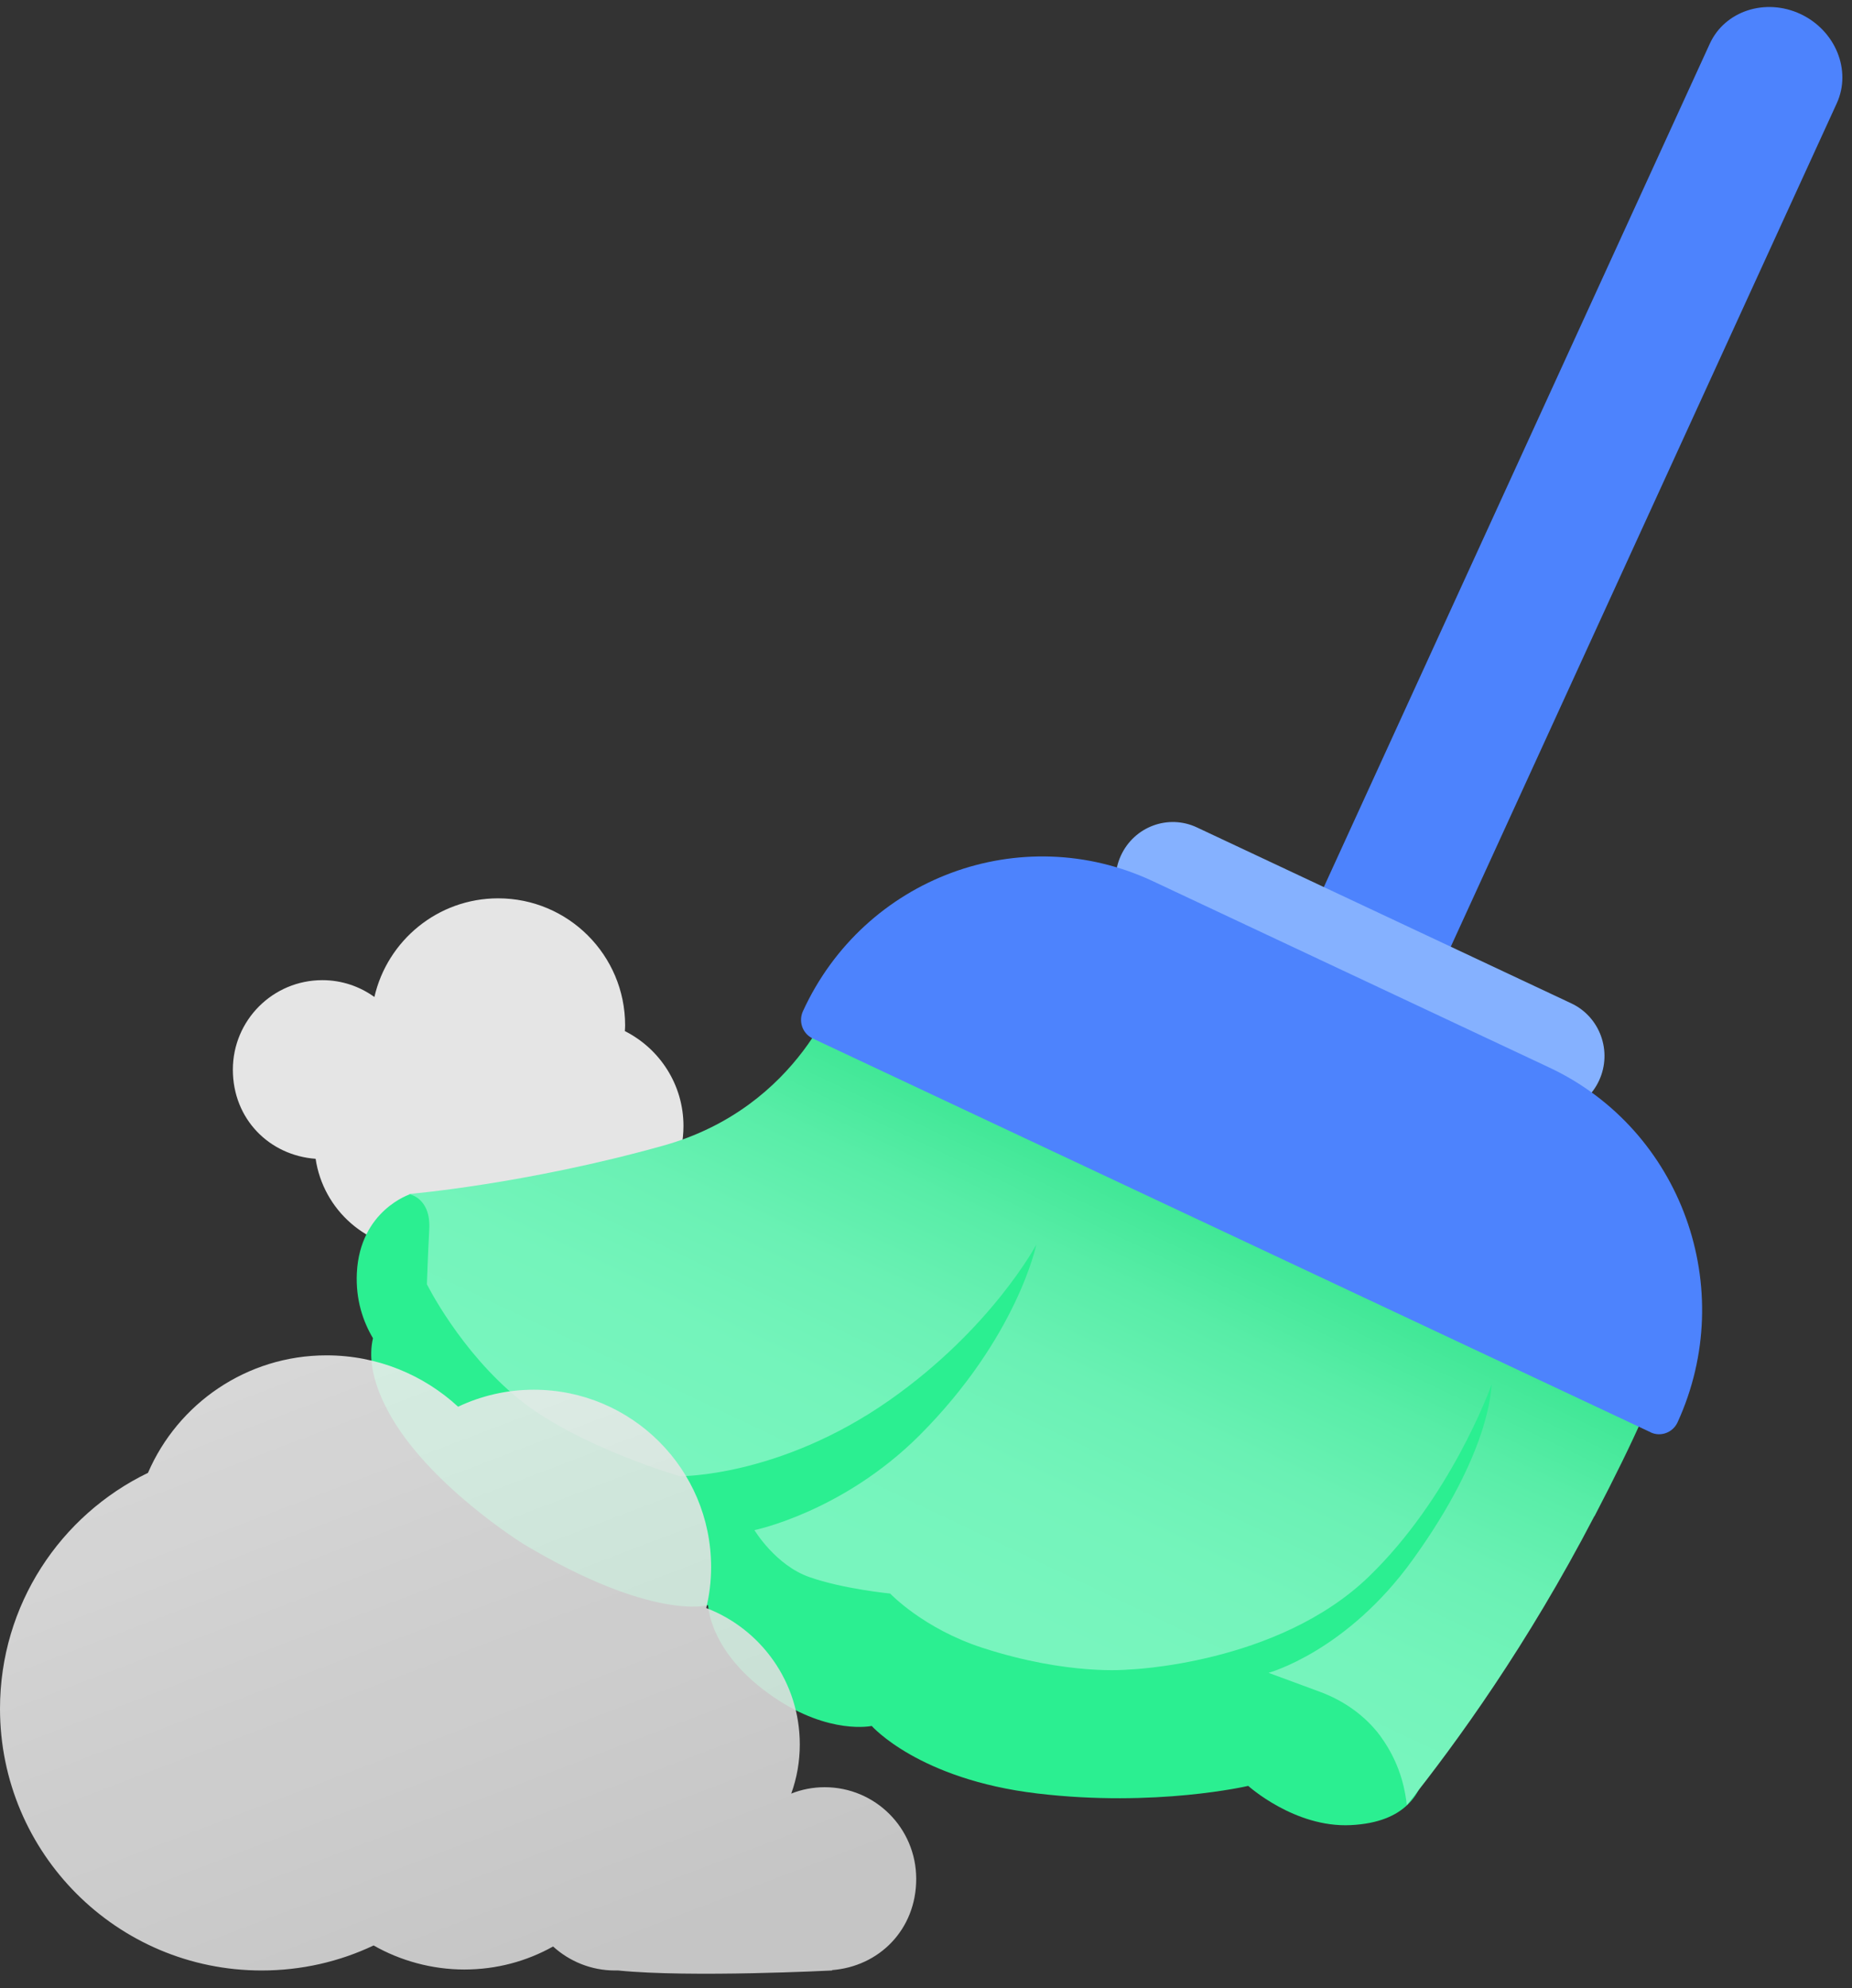 <svg width="109" height="117" viewBox="0 0 109 117" fill="none" xmlns="http://www.w3.org/2000/svg">
<rect x="0" y="0" width="109" height="117" fill="#333333" stroke="none"/>
<path d="M36.776 60.678C36.782 60.565 36.792 60.452 36.792 60.334C36.792 56.207 33.446 52.86 29.319 52.86C25.767 52.86 22.795 55.345 22.035 58.666C21.173 58.044 20.116 57.675 18.971 57.675C16.061 57.675 13.705 60.031 13.705 62.941C13.705 65.851 15.856 67.987 18.576 68.187C19.022 71.2 21.614 73.514 24.756 73.514C26.84 73.514 28.677 72.493 29.817 70.928C30.92 71.913 32.373 72.513 33.969 72.513C37.423 72.513 40.226 69.711 40.226 66.257C40.226 63.814 38.819 61.704 36.776 60.672V60.678Z" fill="#E5E5E5"/>
<path d="M48.473 73.591C46.461 74.151 43.777 74.551 40.949 74.839L45.111 73.293L53.211 64.455L50.798 60.005C50.798 60.005 47.431 65.425 39.794 68.659C32.156 71.892 24.154 70.265 24.154 70.265C24.154 70.265 21.188 71.204 21.003 74.9C20.926 76.491 21.372 77.769 21.952 78.745C21.727 79.71 21.803 81.116 22.851 83.061C25.16 87.357 30.817 90.858 30.817 90.858C38.449 95.421 41.678 94.451 41.678 94.451C41.678 94.451 41.718 97.274 45.563 99.881C48.827 102.098 51.306 101.559 51.306 101.559C51.306 101.559 54.063 104.701 61.043 105.532C68.019 106.364 73.465 105.086 73.465 105.086C73.465 105.086 76.195 107.554 79.49 107.395C82.78 107.236 83.699 105.47 83.956 103.9C84.207 102.329 84.243 99.286 81.897 98.742C81.692 98.695 88.755 85.668 89.17 83.764C91.68 72.359 73.721 66.585 48.483 73.591H48.473Z" fill="#2BEF91"/>
<path d="M93.836 89.215C89.9 96.781 85.768 102.493 82.796 106.22C82.724 105.491 82.483 104.008 81.472 102.488C81.39 102.365 81.313 102.252 81.231 102.139C80.332 100.933 79.064 100.056 77.663 99.542L74.661 98.433C74.661 98.433 79.26 97.186 83.155 91.766C87.744 85.402 87.749 81.732 87.795 81.449C87.652 81.855 85.332 88.148 80.584 92.752C75.205 97.966 66.387 98.243 66.387 98.243C66.387 98.243 62.876 98.608 57.805 96.955C54.345 95.831 52.39 93.768 52.39 93.768C52.39 93.768 49.629 93.501 47.632 92.798C45.64 92.1 44.403 90.036 44.403 90.036C44.403 90.036 49.592 88.979 54.12 84.457C59.873 78.693 60.992 73.237 60.992 73.237C60.992 73.237 58.374 78.164 52.364 82.383C45.882 86.931 40.01 86.864 40.01 86.864C40.01 86.864 33.999 85.124 30.545 82.327C27.086 79.525 25.125 75.567 25.125 75.567C25.125 75.567 25.181 73.843 25.264 72.354C25.371 70.434 24.042 70.26 24.042 70.26C24.042 70.26 30.899 69.69 39.04 67.411C47.18 65.138 49.387 57.977 49.387 57.977L54.043 59.143C54.043 59.143 53.801 59.866 53.334 61.011L98.554 72.647C99.046 77.543 98.702 79.884 93.847 89.215H93.836Z" fill="url(#paint0_linear_2227_1048)"/>
<g opacity="0.88">
<path d="M48.966 115.927L48.982 115.948C48.982 115.948 40.615 116.379 36.386 115.948C36.376 115.948 36.365 115.948 36.36 115.948C36.304 115.948 36.247 115.948 36.191 115.948C34.795 115.948 33.511 115.409 32.552 114.536C31.002 115.404 29.226 115.891 27.327 115.891C25.428 115.891 23.559 115.373 21.989 114.475C19.992 115.424 17.754 115.948 15.398 115.948C6.893 115.948 0 109.049 0 100.544C0 94.436 3.557 89.155 8.71 86.666C10.461 82.601 14.51 79.752 19.217 79.752C22.204 79.752 24.925 80.897 26.962 82.775C28.312 82.134 29.826 81.774 31.417 81.774C37.176 81.774 41.852 86.445 41.852 92.209C41.852 93.041 41.755 93.847 41.565 94.621C44.788 95.853 47.072 98.979 47.072 102.644C47.072 103.66 46.898 104.63 46.569 105.539C47.18 105.297 47.842 105.164 48.535 105.164C51.517 105.164 53.924 107.576 53.924 110.559C53.924 113.541 51.743 115.717 48.961 115.927H48.966Z" fill="url(#paint1_linear_2227_1048)"/>
</g>
<path d="M108.104 6.077L80.85 65.616C79.967 67.546 77.575 68.326 75.512 67.361C73.448 66.391 72.494 64.04 73.377 62.11L100.631 2.571C101.514 0.641 103.906 -0.139 105.97 0.826C108.033 1.796 108.987 4.147 108.104 6.077Z" fill="#4D83FD"/>
<path d="M89.642 65.231L67.608 54.878C65.919 54.083 65.185 52.055 65.97 50.346C66.755 48.637 68.757 47.893 70.446 48.688L92.481 59.041C94.169 59.836 94.903 61.864 94.118 63.573C93.332 65.282 91.331 66.026 89.642 65.231Z" fill="#85B1FF"/>
<path d="M97.147 84.278L47.837 61.109C47.236 60.826 46.98 60.108 47.257 59.502C50.865 51.628 60.094 48.205 67.87 51.859L91.188 62.818C98.964 66.472 102.341 75.819 98.733 83.693C98.456 84.298 97.742 84.565 97.147 84.283V84.278Z" fill="#4D83FD"/>
<defs>
<linearGradient id="paint0_linear_2227_1048" x1="48.812" y1="101.159" x2="69.01" y2="58.65" gradientUnits="userSpaceOnUse">
<stop offset="0.21" stop-color="#78F5BE"/>
<stop offset="0.37" stop-color="#74F4BB"/>
<stop offset="0.52" stop-color="#6AF1B4"/>
<stop offset="0.65" stop-color="#58EDA7"/>
<stop offset="0.77" stop-color="#3FE795"/>
<stop offset="0.9" stop-color="#20E07F"/>
</linearGradient>
<linearGradient id="paint1_linear_2227_1048" x1="31.813" y1="119.187" x2="15.362" y2="76.056" gradientUnits="userSpaceOnUse">
<stop stop-color="#D8D8D8"/>
<stop offset="0.64" stop-color="#E6E6E6"/>
<stop offset="0.9" stop-color="#EDEDED"/>
</linearGradient>
</defs>
</svg>

